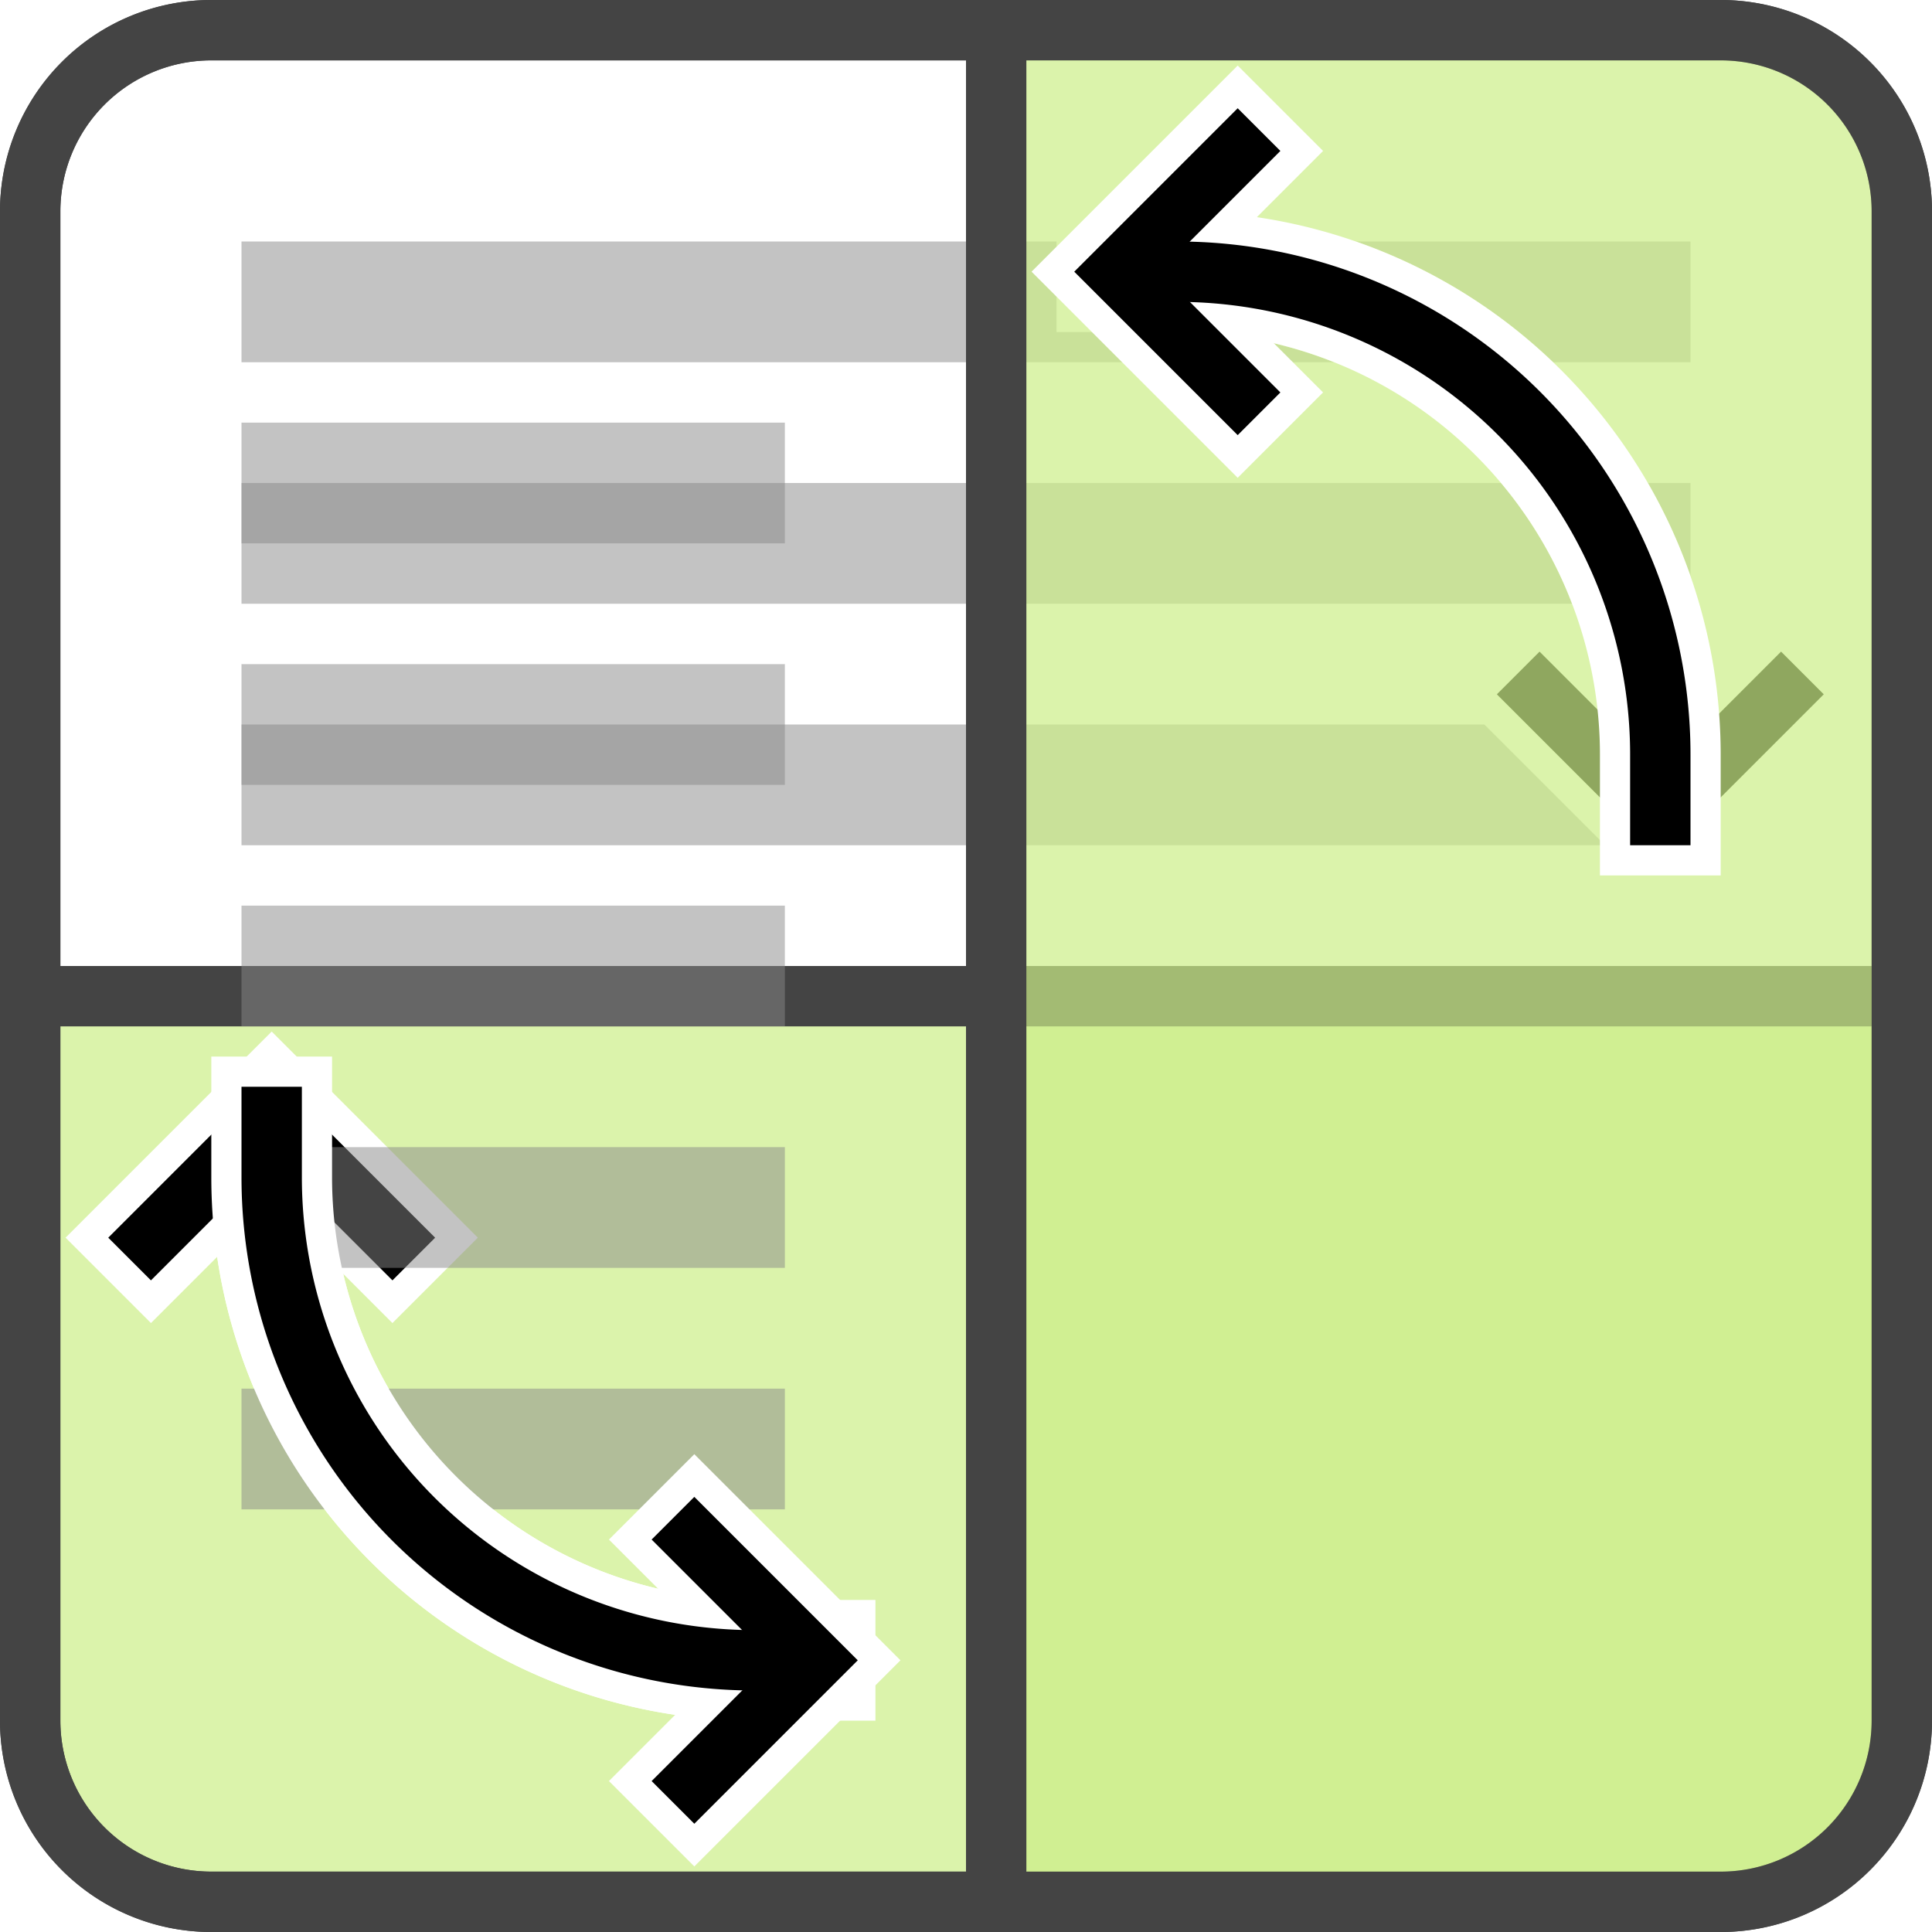 <svg xmlns="http://www.w3.org/2000/svg" viewBox="-32 -32 64 64">
<defs>
<filter id="flip-map-surface">
<feTurbulence result="turbulence" baseFrequency="0.05" />
<feComposite operator="atop" in="turbulence" in2="SourceGraphic" />
</filter>
<path id="flip-map-shape" d="M 31,1 V 25 A 6,6 0 0 1 25,31 H -25 A 6,6 0 0 1 -31,25 V 1 Z"/>
<g id="flip-background" stroke="#444" stroke-width="2">
<use href="#flip-map-shape" stroke="none" fill="#CE8" filter="url(#flip-map-surface)" opacity=".7" />
<use href="#flip-map-shape" fill="none" />
<path d="M -31 1 V -25 A 6,6 0 0 1 -25,-31 H 25 A 6,6 0 0 1 31,-25 V 1" fill="none" />
</g>
<path id="flip-hor-row" d="M -24,0 H 24" stroke="#888" stroke-width="4" opacity=".5" />
<path id="flip-ver-row" d="M -24,0 H -6" stroke="#888" stroke-width="4" opacity=".5" />
<g id="flip-arrow" fill="none" stroke-linecap="square" >
<path d="M 7,-23 a 16,16 0 0 1 16,16 v 2" />
<path d="M 9,-27 l -4,4 l 4,4" />
</g>
<g id="flip-arrow-pair">
<use href="#flip-arrow" />
<use href="#flip-arrow" transform="scale(-1)" />
</g>
<g id="flip-arrow-pair-outlined">
<use href="#flip-arrow-pair" stroke="#FFF" stroke-width="4" opacity=".5" />
<use href="#flip-arrow-pair" stroke="#000" stroke-width="2" />
</g>
</defs>
<g class="hor">
<use href="#flip-background" />
<use href="#flip-hor-row" y="-22" />
<use href="#flip-hor-row" y="-14" />
<use href="#flip-hor-row" y="-6" />
<use href="#flip-arrow-pair-outlined" transform="matrix(0,1,1,0,0,0)" />
</g>
<g class="ver">
<use href="#flip-background" transform="rotate(-90)" />
<use href="#flip-ver-row" y="-16" />
<use href="#flip-ver-row" y="-8" />
<use href="#flip-ver-row" y="0" />
<use href="#flip-ver-row" y="8" />
<use href="#flip-ver-row" y="16" />
<use href="#flip-arrow-pair-outlined" />
</g>
</svg>
